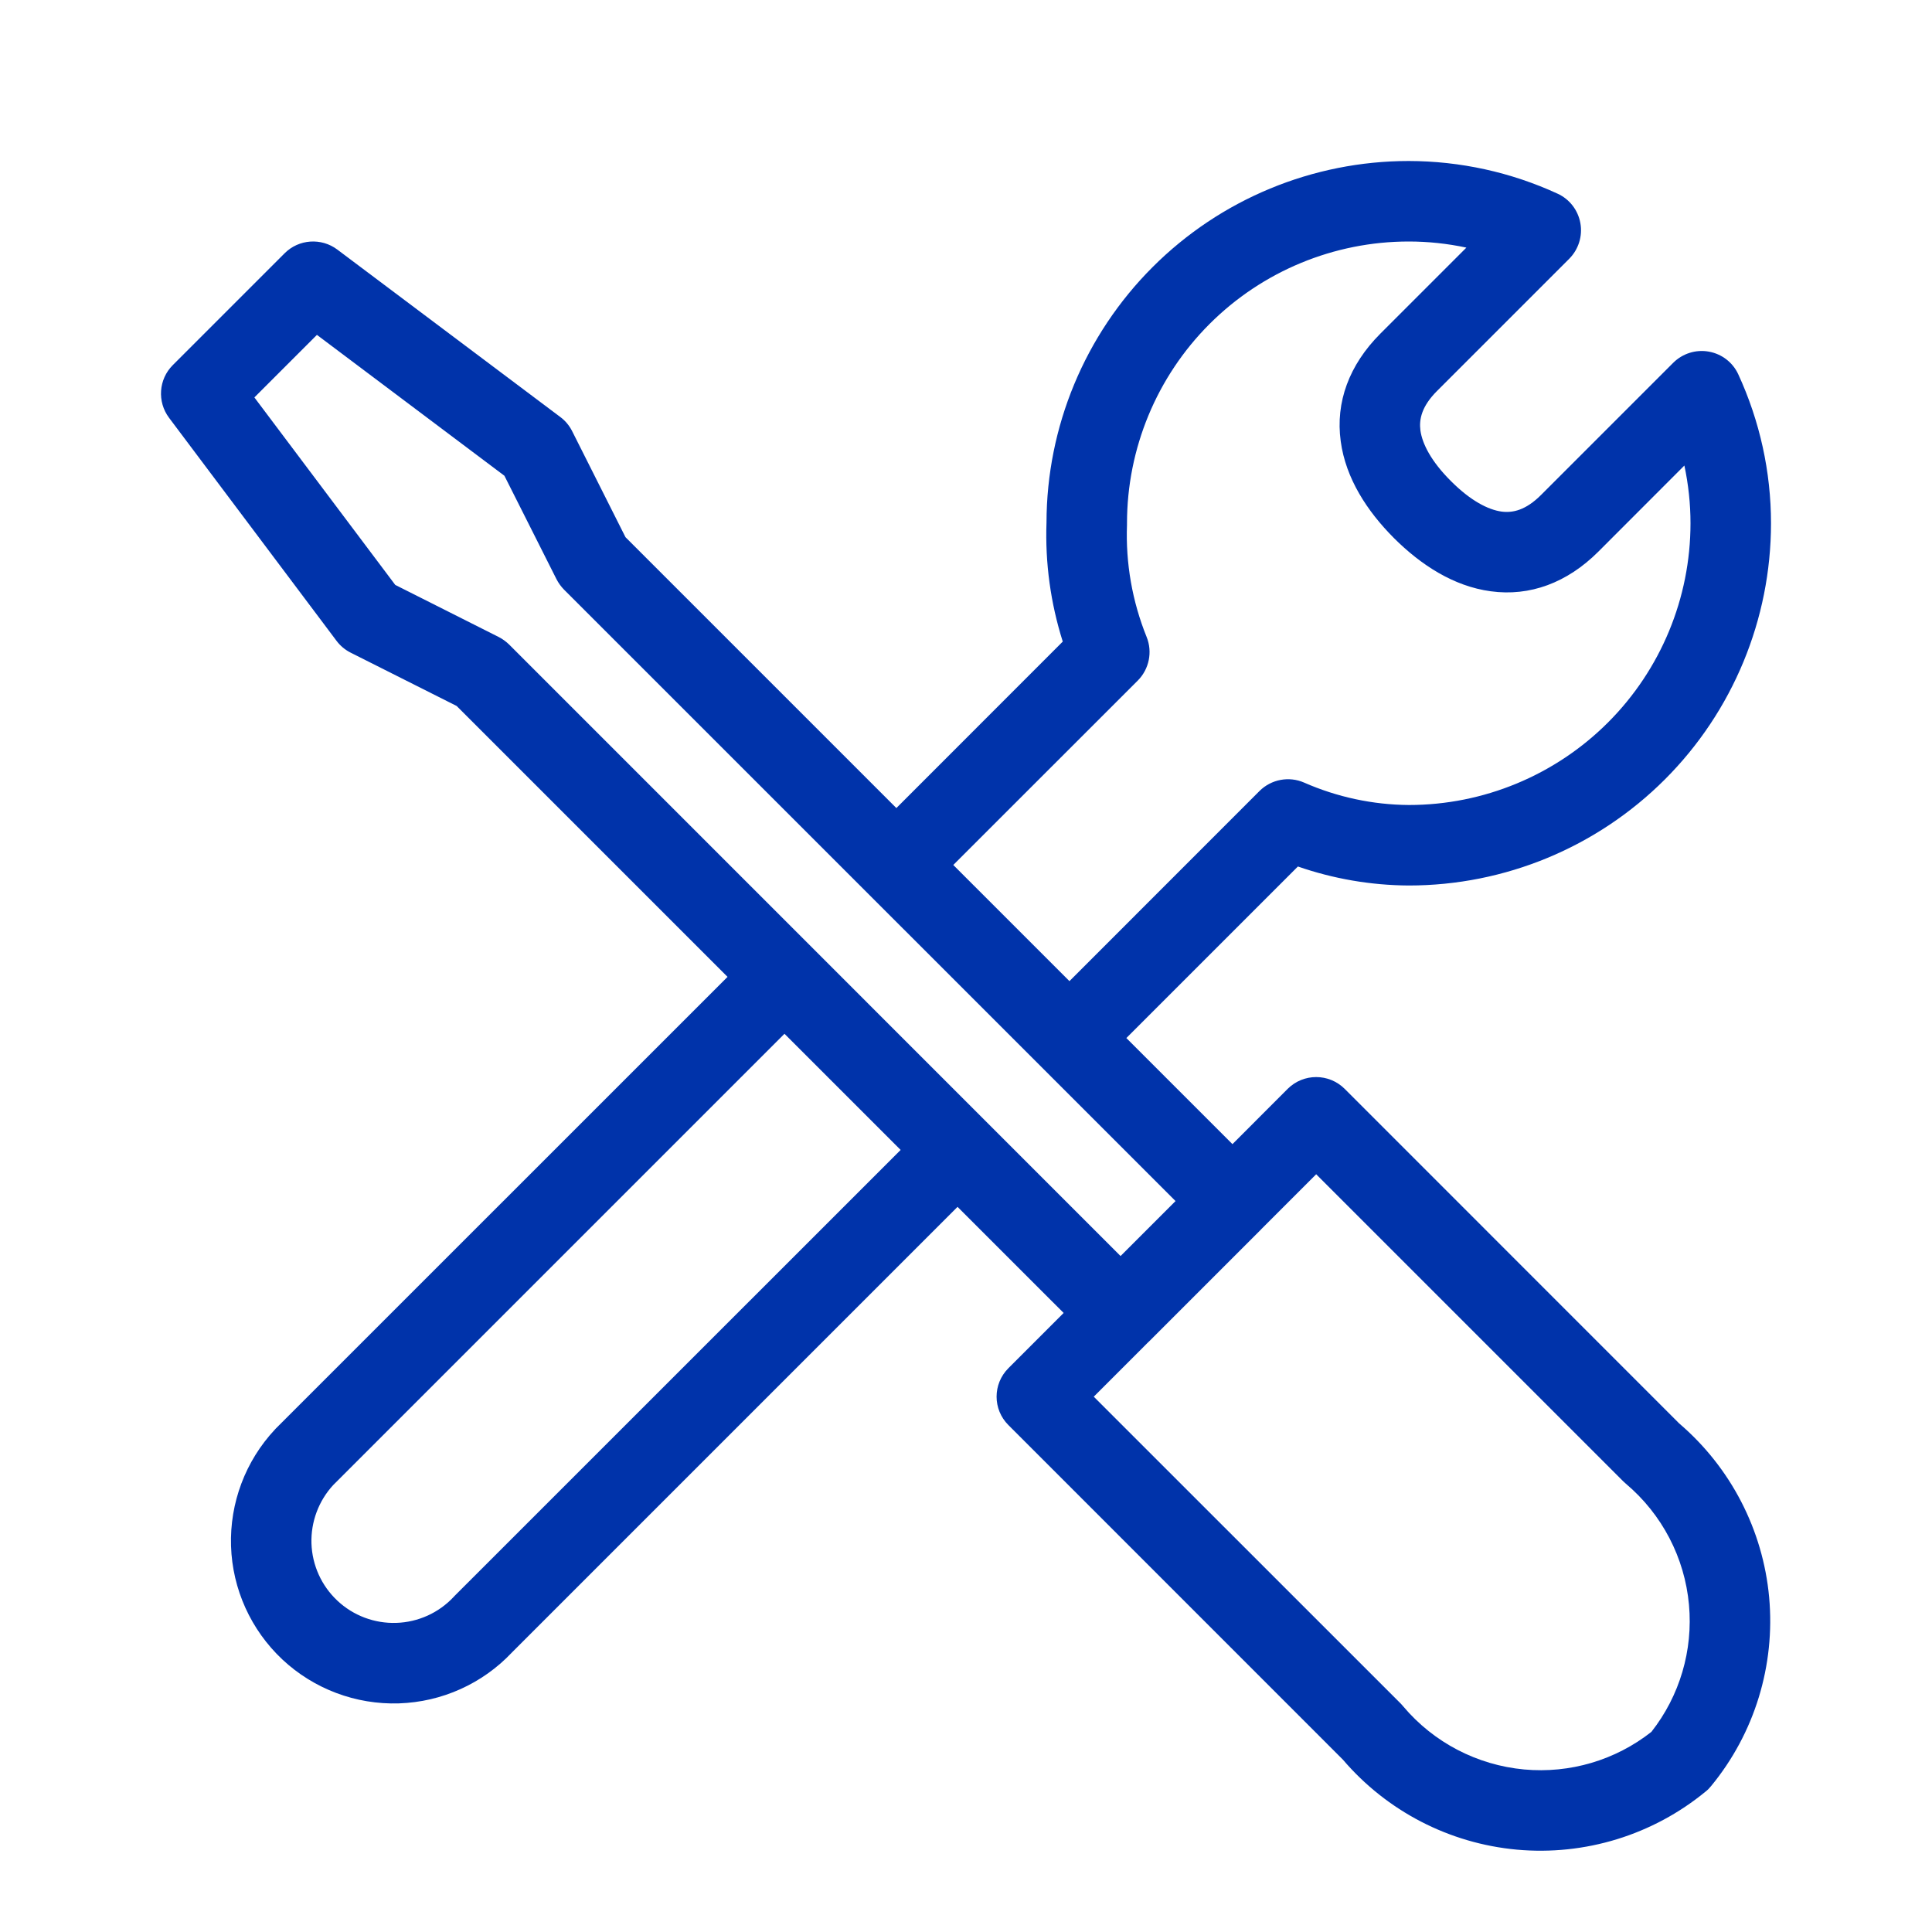 <svg width="24" height="24" viewBox="0 0 24 24" fill="none" xmlns="http://www.w3.org/2000/svg">
<path fill-rule="evenodd" clip-rule="evenodd" d="M13.202 7.97L11.135 10.038L7.77 6.673L7.107 5.355C7.072 5.286 7.022 5.226 6.96 5.18L4.19 3.1C3.991 2.951 3.712 2.97 3.536 3.146L2.146 4.536C1.97 4.712 1.951 4.991 2.1 5.19L4.18 7.96C4.226 8.022 4.286 8.072 4.355 8.107L5.673 8.77L9.038 12.135L3.426 17.746L3.415 17.758C3.049 18.149 2.853 18.67 2.87 19.206C2.887 19.741 3.117 20.248 3.508 20.615C3.899 20.981 4.42 21.177 4.956 21.16C5.221 21.151 5.482 21.091 5.724 20.981C5.963 20.873 6.179 20.719 6.359 20.528L11.895 14.992L13.213 16.31L12.527 16.996C12.331 17.192 12.331 17.508 12.527 17.703L16.682 21.859C17.229 22.499 18.004 22.9 18.843 22.977C19.689 23.054 20.531 22.795 21.187 22.256C21.213 22.236 21.236 22.212 21.256 22.187C21.796 21.531 22.054 20.688 21.977 19.842C21.9 19.004 21.499 18.229 20.859 17.682L16.704 13.526C16.508 13.331 16.192 13.331 15.996 13.526L15.31 14.213L13.992 12.895L16.123 10.764C16.564 10.917 17.028 10.997 17.497 11L17.5 11C18.694 11 19.838 10.526 20.682 9.682C21.526 8.838 22 7.693 22 6.5C22 5.861 21.861 5.231 21.594 4.651C21.526 4.502 21.389 4.397 21.228 4.368C21.067 4.339 20.902 4.391 20.786 4.506L19.146 6.146C18.952 6.341 18.79 6.373 18.652 6.355C18.488 6.332 18.27 6.223 18.024 5.976C17.777 5.73 17.668 5.512 17.645 5.348C17.627 5.21 17.659 5.048 17.854 4.854L19.494 3.214C19.609 3.098 19.661 2.933 19.632 2.772C19.603 2.611 19.498 2.474 19.349 2.406C18.769 2.139 18.139 2.001 17.5 2C16.307 2 15.162 2.474 14.318 3.318C13.476 4.16 13.002 5.301 13 6.491C12.982 6.993 13.051 7.493 13.202 7.97ZM17.5 3C16.572 3 15.681 3.369 15.025 4.025C14.369 4.681 14 5.572 14 6.5C14 6.506 14 6.512 14 6.519C13.982 6.995 14.065 7.47 14.244 7.913C14.319 8.099 14.275 8.312 14.134 8.454L11.842 10.745L13.285 12.188L15.646 9.826C15.792 9.681 16.012 9.639 16.201 9.722C16.611 9.902 17.054 9.997 17.502 10C18.429 10 19.319 9.631 19.975 8.975C20.631 8.319 21 7.429 21 6.5C21 6.259 20.974 6.018 20.924 5.783L19.854 6.854C19.468 7.239 19.005 7.412 18.518 7.345C18.057 7.283 17.65 7.017 17.316 6.684C16.983 6.35 16.717 5.943 16.655 5.482C16.588 4.995 16.761 4.532 17.146 4.146L18.216 3.076C17.982 3.026 17.741 3 17.5 3ZM14.267 16.67L14.274 16.664L15.664 15.274L15.67 15.267L16.35 14.587L20.166 18.403C20.177 18.413 20.187 18.423 20.198 18.432C20.646 18.81 20.928 19.35 20.981 19.934C21.033 20.501 20.866 21.067 20.514 21.514C20.067 21.866 19.502 22.033 18.934 21.981C18.35 21.927 17.81 21.646 17.432 21.198C17.423 21.187 17.414 21.176 17.404 21.166L13.587 17.35L14.267 16.67ZM14.603 14.92L7.006 7.324C6.969 7.286 6.937 7.242 6.913 7.195L6.266 5.91L3.937 4.16L3.16 4.937L4.91 7.266L6.195 7.913C6.242 7.937 6.286 7.969 6.324 8.006L13.92 15.603L14.603 14.92ZM4.14 18.447L9.745 12.842L11.188 14.285L5.646 19.826L5.635 19.838C5.543 19.936 5.433 20.015 5.311 20.07C5.189 20.125 5.057 20.156 4.923 20.16C4.653 20.169 4.389 20.07 4.192 19.885C3.994 19.7 3.878 19.444 3.869 19.173C3.861 18.905 3.958 18.644 4.14 18.447Z" fill="#0033AA"/>
</svg>
